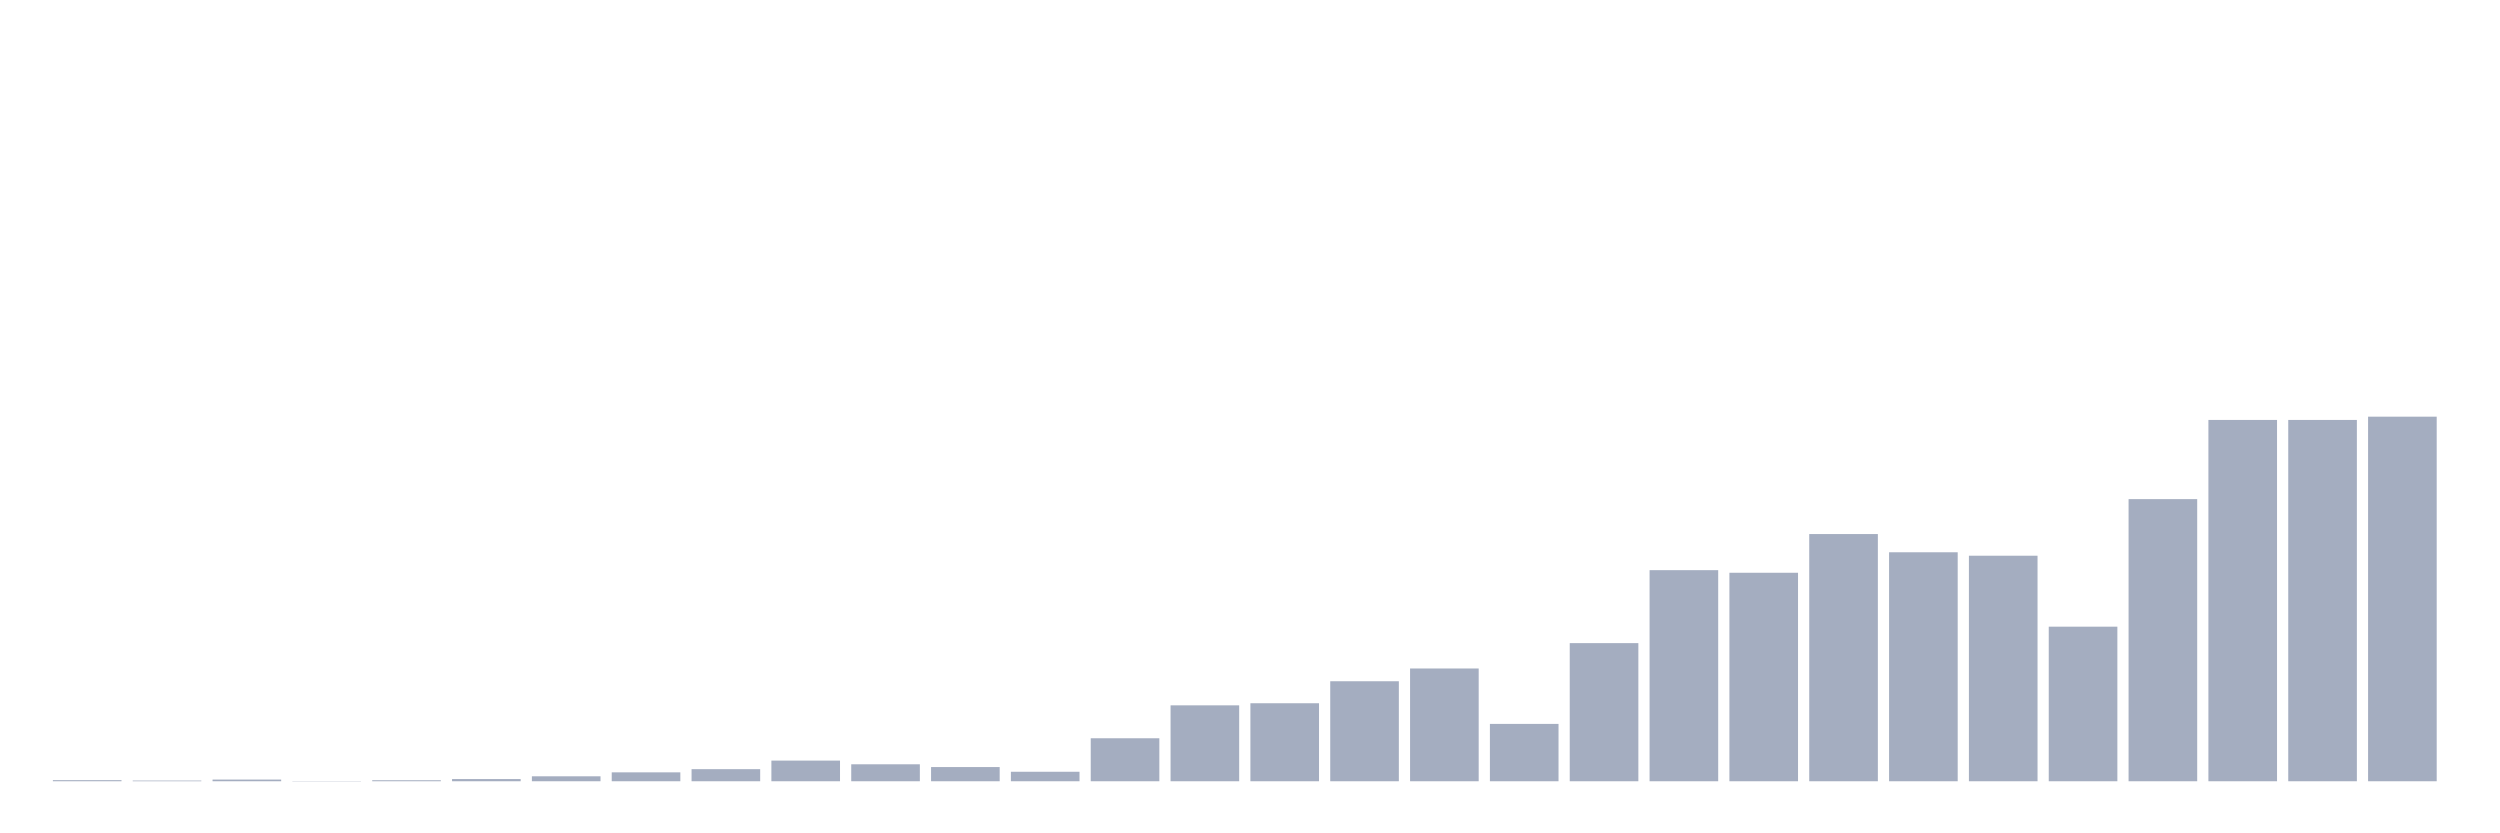 <svg xmlns="http://www.w3.org/2000/svg" viewBox="0 0 480 160"><g transform="translate(10,10)"><rect class="bar" x="0.153" width="13.175" y="139.79" height="0.21" fill="rgb(164,173,192)"></rect><rect class="bar" x="15.482" width="13.175" y="139.871" height="0.129" fill="rgb(164,173,192)"></rect><rect class="bar" x="30.81" width="13.175" y="139.678" height="0.322" fill="rgb(164,173,192)"></rect><rect class="bar" x="46.138" width="13.175" y="139.952" height="0.048" fill="rgb(164,173,192)"></rect><rect class="bar" x="61.466" width="13.175" y="139.807" height="0.193" fill="rgb(164,173,192)"></rect><rect class="bar" x="76.794" width="13.175" y="139.581" height="0.419" fill="rgb(164,173,192)"></rect><rect class="bar" x="92.123" width="13.175" y="139.049" height="0.951" fill="rgb(164,173,192)"></rect><rect class="bar" x="107.451" width="13.175" y="138.291" height="1.709" fill="rgb(164,173,192)"></rect><rect class="bar" x="122.779" width="13.175" y="137.678" height="2.322" fill="rgb(164,173,192)"></rect><rect class="bar" x="138.107" width="13.175" y="136.034" height="3.966" fill="rgb(164,173,192)"></rect><rect class="bar" x="153.436" width="13.175" y="136.743" height="3.257" fill="rgb(164,173,192)"></rect><rect class="bar" x="168.764" width="13.175" y="137.275" height="2.725" fill="rgb(164,173,192)"></rect><rect class="bar" x="184.092" width="13.175" y="138.178" height="1.822" fill="rgb(164,173,192)"></rect><rect class="bar" x="199.42" width="13.175" y="131.746" height="8.254" fill="rgb(164,173,192)"></rect><rect class="bar" x="214.748" width="13.175" y="125.426" height="14.574" fill="rgb(164,173,192)"></rect><rect class="bar" x="230.077" width="13.175" y="125.023" height="14.977" fill="rgb(164,173,192)"></rect><rect class="bar" x="245.405" width="13.175" y="120.799" height="19.201" fill="rgb(164,173,192)"></rect><rect class="bar" x="260.733" width="13.175" y="118.349" height="21.651" fill="rgb(164,173,192)"></rect><rect class="bar" x="276.061" width="13.175" y="128.989" height="11.011" fill="rgb(164,173,192)"></rect><rect class="bar" x="291.39" width="13.175" y="113.48" height="26.52" fill="rgb(164,173,192)"></rect><rect class="bar" x="306.718" width="13.175" y="99.47" height="40.53" fill="rgb(164,173,192)"></rect><rect class="bar" x="322.046" width="13.175" y="99.97" height="40.03" fill="rgb(164,173,192)"></rect><rect class="bar" x="337.374" width="13.175" y="92.538" height="47.462" fill="rgb(164,173,192)"></rect><rect class="bar" x="352.702" width="13.175" y="96.036" height="43.964" fill="rgb(164,173,192)"></rect><rect class="bar" x="368.031" width="13.175" y="96.697" height="43.303" fill="rgb(164,173,192)"></rect><rect class="bar" x="383.359" width="13.175" y="110.32" height="29.68" fill="rgb(164,173,192)"></rect><rect class="bar" x="398.687" width="13.175" y="85.831" height="54.169" fill="rgb(164,173,192)"></rect><rect class="bar" x="414.015" width="13.175" y="70.629" height="69.371" fill="rgb(164,173,192)"></rect><rect class="bar" x="429.344" width="13.175" y="70.629" height="69.371" fill="rgb(164,173,192)"></rect><rect class="bar" x="444.672" width="13.175" y="70" height="70" fill="rgb(164,173,192)"></rect></g></svg>
